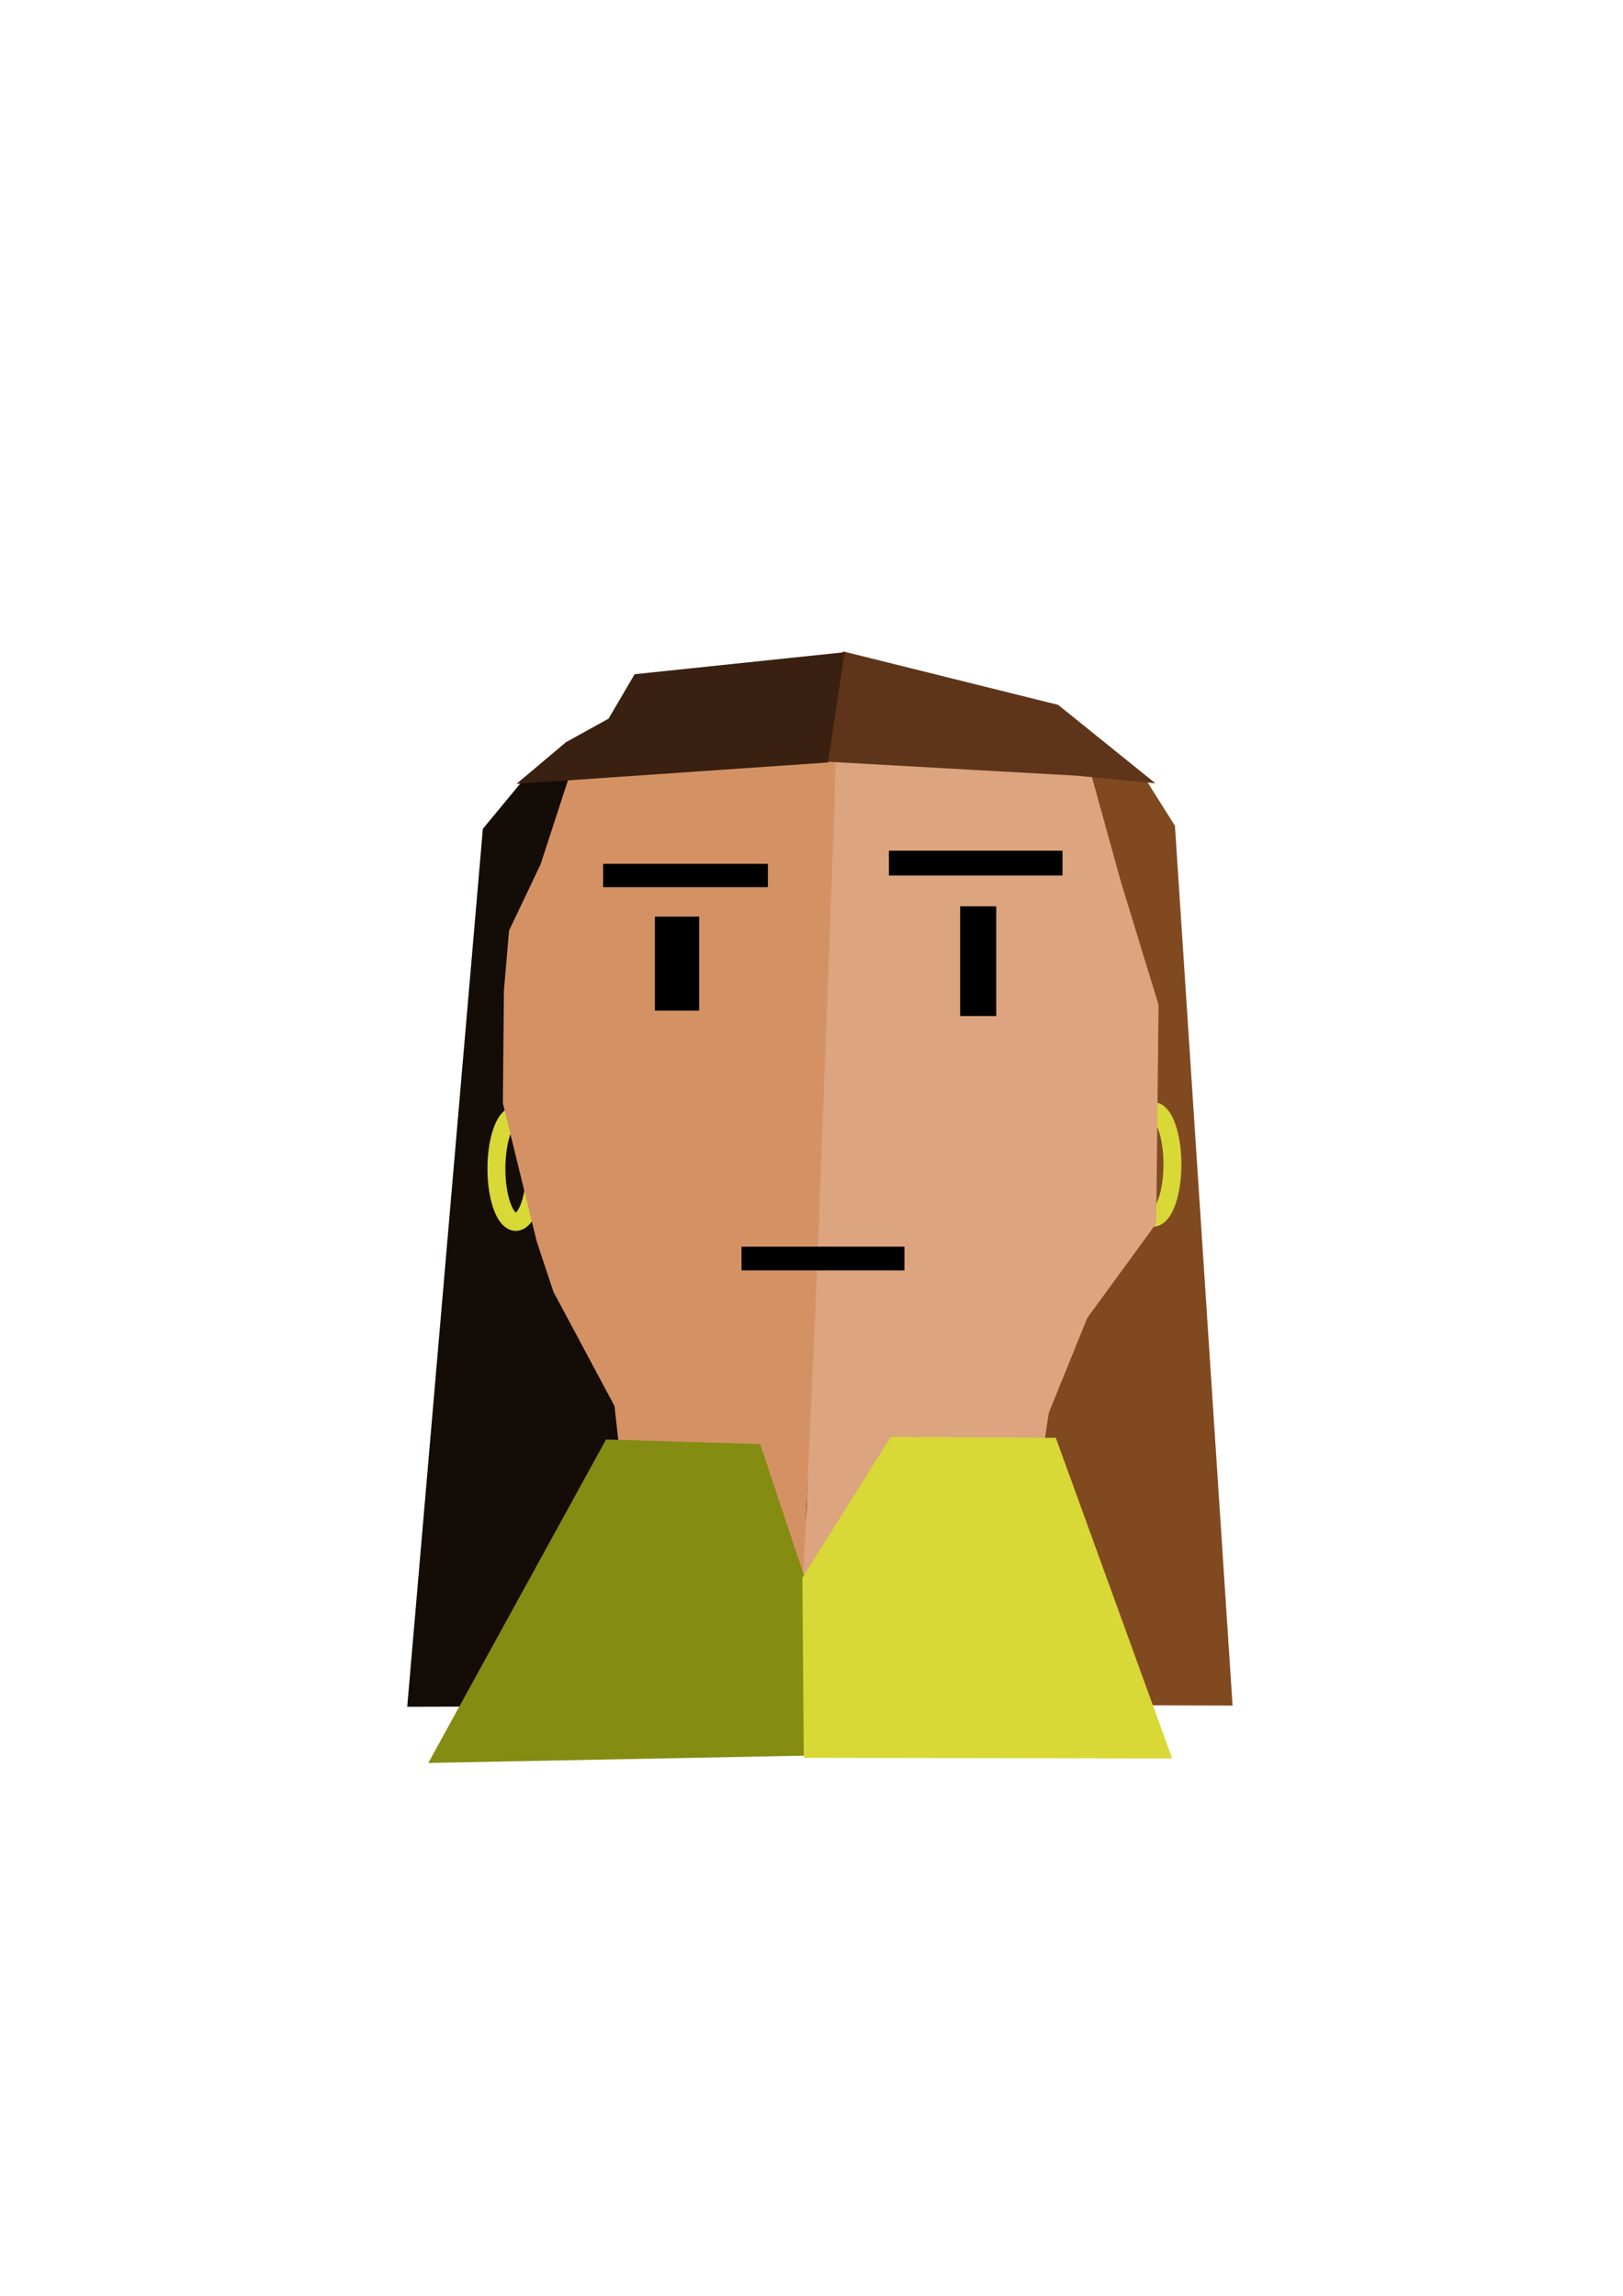 <?xml version="1.0" encoding="UTF-8" standalone="no"?>
<!-- Created with Inkscape (http://www.inkscape.org/) -->

<svg
   width="210mm"
   height="297mm"
   viewBox="0 0 210 297"
   version="1.1"
   id="svg1"
   xml:space="preserve"
   sodipodi:docname="wzor.svg"
   inkscape:version="1.3 (0e150ed6c4, 2023-07-21)"
   xmlns:inkscape="http://www.inkscape.org/namespaces/inkscape"
   xmlns:sodipodi="http://sodipodi.sourceforge.net/DTD/sodipodi-0.dtd"
   xmlns="http://www.w3.org/2000/svg"
   xmlns:svg="http://www.w3.org/2000/svg"><sodipodi:namedview
     id="namedview1"
     pagecolor="#ffffff"
     bordercolor="#000000"
     borderopacity="0.25"
     inkscape:showpageshadow="2"
     inkscape:pageopacity="0.0"
     inkscape:pagecheckerboard="0"
     inkscape:deskcolor="#d1d1d1"
     inkscape:document-units="mm"
     inkscape:zoom="0.37282197"
     inkscape:cx="642.39776"
     inkscape:cy="977.67843"
     inkscape:window-width="1662"
     inkscape:window-height="1033"
     inkscape:window-x="235"
     inkscape:window-y="6"
     inkscape:window-maximized="0"
     inkscape:current-layer="layer1-9" /><defs
     id="defs1" /><g
     inkscape:label="Warstwa 1"
     inkscape:groupmode="layer"
     id="layer1"><g
       inkscape:label="Warstwa 1"
       id="layer1-4"
       transform="translate(4.005,-19.301)"><path
         style="display:inline;fill:#e9c6af;stroke-width:0.204"
         d="m 326.381,306.708 1.308,-53.454 2.289,-44.737 10.283,0.102 16.562,-0.144 5.666,0.669 8.515,14.721 0.91,17.657 -2.819,14.142 -3.086,14.142 -7.051,9.282 -7.396,15.251 2.63,23.756 -17.342,0.019 -8.512,-0.134 -2.869,-0.235 z"
         id="path10"
         sodipodi:nodetypes="ccccccccccccccccc" /><path
         style="display:inline;fill:#deaa87;stroke-width:0.203"
         d="m 307.92,294.22 -5.486,-16.08 -6.974,-6.532 -6.518,-16.824 -0.128,-15.11 0.128,-7.754 3.013,-8.571 4.748,-14.575 3.228,-0.141 29.722,-0.206 0.455,0.109 -0.122,7.368 -2.301,61.053 -0.689,15.437 -1.166,25.508 -2.554,0.011 -3.676,0.03 -15.343,0.09 z"
         id="path11"
         sodipodi:nodetypes="ccccccccccccccccccc" /><path
         style="fill:#cccccc;stroke-width:0.206"
         d="m 300.421,297.757 19.95,0.591 6.867,20.619 -0.209,19.669 -49.602,0.962 z"
         id="path12"
         sodipodi:nodetypes="cccccc" /><path
         style="fill:#ececec;stroke-width:0.206"
         d="m 337.257,297.425 21.365,0.116 15.055,41.476 -47.668,-0.084 -0.182,-23.282 z"
         id="path12-3"
         sodipodi:nodetypes="cccccc" /><rect
         style="fill:#000000;stroke-width:0.291"
         id="rect12"
         width="4.67"
         height="14.193"
         x="346.24"
         y="228.78" /><rect
         style="fill:#000000;stroke-width:0.239"
         id="rect13"
         width="5.737"
         height="12.165"
         x="306.746"
         y="230.114" /><path
         style="fill:#000000;stroke-width:0.265"
         d="m 305.327,272.345 16.039,9.152"
         id="path14" /><rect
         style="fill:#000000;stroke-width:0.265"
         id="rect15"
         width="21.081"
         height="3.069"
         x="317.687"
         y="267.607" /><rect
         style="fill:#000000;stroke-width:0.265"
         id="rect16"
         width="21.322"
         height="3.019"
         x="300.044"
         y="223.285" /><rect
         style="fill:#000000;stroke-width:0.265"
         id="rect17"
         width="22.454"
         height="3.208"
         x="337.027"
         y="221.587" /><path
         style="fill:#a05a2c;stroke-width:0.265"
         d="m 397.092,236.01 12.583,-1.87 -0.708,-19.186 -14.505,2.529 -8.369,9.945 -5.869,103.655 -1.455,12.863 6.641,0.101 z"
         id="path1"
         sodipodi:nodetypes="ccccccccc" /><path
         style="fill:#ba4b00;fill-opacity:1;stroke-width:0.265"
         d="m 311.911,505.873 16.597,-1.87 -0.708,-17.931 -4.976,-0.172 -2.308,9.288 -8.298,-1.162 1.169,-12.003 -6.995,-3.968 -2.881,13.807 -6.697,-1.578 0.342,-14.134 -6.536,-6.238 -2.755,25.874 12.754,6.684 -5.576,98.476 -1.455,12.863 6.641,0.101 z"
         id="path1-1"
         sodipodi:nodetypes="cccccccccccccccccc" /><path
         style="fill:#e6e6e6;stroke-width:0.495"
         d="m 364.148,203.771 -27.258,-3.57 -41.348,3.773 -2.186,5.821 53.963,-0.306 18.001,-0.5 z"
         id="path18-8-3"
         sodipodi:nodetypes="ccccccc" /><path
         style="fill:#a05a2c;stroke-width:0.265"
         d="m 235.472,339.189 13.609,0.267"
         id="path3" /><path
         style="fill:#a05a2c;stroke-width:0.199"
         d="m 255.561,339.761 11.862,-1.394 -4.117,-58.518 19.635,-1.466 -1.633,-13.689 -19.433,1.665 -0.661,-13.327 -13.036,0.833 0.634,12.904 -16.788,1.497 1.093,14.148 17.543,-1.545 z"
         id="path4"
         sodipodi:nodetypes="ccccccccccccc" /><path
         style="fill:#b3b3b3;stroke-width:0.5"
         d="m 327.496,288.893 0.379,-16.629 -17.543,-0.617 -21.068,-16.304 3.651,21.269 12.704,10.962 z"
         id="path18"
         sodipodi:nodetypes="ccccccc" /><path
         style="fill:#cccccc;stroke-width:0.51"
         d="m 326.829,289.127 0.833,-16.91 19.981,-0.851 22.155,-19.035 -4.978,25.544 -11.776,10.876 z"
         id="path18-6"
         sodipodi:nodetypes="ccccccc" /><path
         style="fill:#b3b3b3;stroke-width:0.199"
         d="m 327.588,258.756 0.686,4.617 -12.378,0.917 -10.053,4.567 -7.48,-1.133 16.583,-8.126 z"
         id="path18-8"
         sodipodi:nodetypes="ccccccc" /><path
         style="fill:#cccccc;stroke-width:0.236"
         d="m 327.533,258.757 0.055,4.717 24.404,6.98 6.026,0.087 6.122,-3.348 -14.529,-5.993 z"
         id="path18-6-7"
         sodipodi:nodetypes="ccccccc" /></g><g
       inkscape:label="Warstwa 1"
       id="layer1-4-5"
       transform="translate(-219.905,28.683)"><path
         style="display:inline;fill:#f6b283;fill-opacity:1;stroke-width:0.204"
         d="m 591.626,23.034 1.308,-53.454 2.289,-44.737 10.283,0.102 16.562,-0.144 5.666,0.669 8.515,14.721 0.91,17.657 -2.819,14.142 -3.086,14.142 -7.051,9.282 -7.396,15.251 2.63,23.756 -17.342,0.019 -8.512,-0.134 -2.869,-0.235 z"
         id="path10-77"
         sodipodi:nodetypes="ccccccccccccccccc" /><path
         style="display:inline;fill:#e2a175;fill-opacity:1;stroke-width:0.203"
         d="m 573.165,10.546 -5.486,-16.08 -6.974,-6.532 -6.518,-16.824 -0.128,-15.11 0.128,-7.754 3.013,-8.571 4.748,-14.575 3.228,-0.141 29.722,-0.206 0.455,0.109 -0.122,7.368 -2.301,61.053 -0.689,15.437 -1.166,25.508 -2.554,0.011 -3.676,0.03 -15.343,0.09 z"
         id="path11-7"
         sodipodi:nodetypes="ccccccccccccccccccc" /><path
         style="fill:#660505;fill-opacity:1;stroke-width:0.206"
         d="m 565.666,14.082 19.95,0.591 6.867,20.619 -0.209,19.669 -49.602,0.962 z"
         id="path12-37"
         sodipodi:nodetypes="cccccc" /><path
         style="fill:#7a2727;fill-opacity:1;stroke-width:0.206"
         d="m 602.502,13.751 21.365,0.116 15.055,41.476 -47.668,-0.084 -0.182,-23.282 z"
         id="path12-3-08"
         sodipodi:nodetypes="cccccc" /><rect
         style="fill:#000000;stroke-width:0.291"
         id="rect12-7"
         width="4.67"
         height="14.193"
         x="611.485"
         y="-54.894" /><rect
         style="fill:#000000;stroke-width:0.239"
         id="rect13-3"
         width="5.737"
         height="12.165"
         x="571.991"
         y="-53.56" /><path
         style="fill:#000000;stroke-width:0.265"
         d="m 570.572,-11.33 16.039,9.152"
         id="path14-4" /><rect
         style="fill:#000000;stroke-width:0.265"
         id="rect15-8"
         width="21.081"
         height="3.069"
         x="582.932"
         y="-16.068" /><rect
         style="fill:#000000;stroke-width:0.265"
         id="rect16-02"
         width="21.322"
         height="3.019"
         x="565.289"
         y="-60.389" /><rect
         style="fill:#000000;stroke-width:0.265"
         id="rect17-7"
         width="22.454"
         height="3.208"
         x="602.272"
         y="-62.088" /><path
         style="fill:#e6e6e6;stroke-width:0.495"
         d="m 629.394,-79.903 -27.258,-3.57 -41.348,3.773 -2.186,5.821 53.963,-0.306 18.001,-0.5 z"
         id="path18-8-3-5"
         sodipodi:nodetypes="ccccccc" /><path
         style="fill:#a05a2c;stroke-width:0.265"
         d="m 13.342,216.415 13.609,0.267"
         id="path3-6" /><path
         style="fill:#b3b3b3;stroke-width:0.5"
         d="m 591.322,13.735 1.798,-25.145 -17.543,-0.617 -21.068,-16.304 3.474,30.14 12.704,10.962 z"
         id="path18-99"
         sodipodi:nodetypes="ccccccc" /><path
         style="fill:#cccccc;stroke-width:0.51"
         d="m 591.364,13.791 1.543,-25.249 19.981,-0.851 22.155,-19.035 -5.688,33.883 -11.776,10.876 z"
         id="path18-6-6"
         sodipodi:nodetypes="ccccccc" /><path
         style="fill:#b3b3b3;stroke-width:0.199"
         d="m 592.833,-24.919 0.686,4.617 -12.378,0.917 -10.053,4.567 -7.48,-1.133 16.583,-8.126 z"
         id="path18-8-2"
         sodipodi:nodetypes="ccccccc" /><path
         style="fill:#cccccc;stroke-width:0.236"
         d="m 592.778,-24.917 0.055,4.717 24.404,6.98 6.026,0.087 6.122,-3.348 -14.529,-5.993 z"
         id="path18-6-7-2"
         sodipodi:nodetypes="ccccccc" /></g><g
       inkscape:label="Warstwa 1"
       id="layer1-8"
       transform="translate(-355.73,-2.497)"><path
         style="display:inline;fill:#c8beb7;stroke-width:0.204"
         d="m 108.229,155.315 1.308,-53.454 2.289,-44.737 10.283,0.102 16.562,-0.144 8.602,0.002 4.246,16.323 4.246,16.323 -0.15,14.142 -0.15,14.142 -1.335,10.86 -14.58,14.073 -3.508,23.756 -17.342,0.019 -8.512,-0.134 -2.869,-0.235 z"
         id="path10-9"
         sodipodi:nodetypes="ccccccccccccccccc" /><path
         style="display:inline;fill:#917c6f;stroke-width:0.203"
         d="m 83.364,142.026 -12.983,-11.915 -0.001,-1.343 c -7.94e-4,-0.739 -0.297,-9.757 -0.658,-20.04 C 69.361,98.444 69.063,89.243 69.06,88.281 l -0.005,-1.749 4.748,-14.575 4.748,-14.575 3.228,-0.141 c 10.076,-0.439 28.223,-0.564 29.722,-0.206 l 0.455,0.109 -0.122,7.368 c -0.163,9.883 -1.003,32.172 -2.301,61.053 -0.257,5.713 -0.567,12.659 -0.689,15.437 l -1.166,25.508 -2.554,0.011 -3.676,0.03 -15.343,0.09 z"
         id="path11-5"
         sodipodi:nodetypes="cccsccccsscsssccccc" /><path
         style="fill:#4d4d4d;stroke-width:0.206"
         d="m 82.27,146.363 19.95,0.591 6.867,20.619 -0.209,19.669 -49.602,0.962 z"
         id="path12-7"
         sodipodi:nodetypes="cccccc" /><path
         style="fill:#808080;stroke-width:0.206"
         d="m 119.105,146.032 21.365,0.116 15.055,41.476 -47.668,-0.084 -0.182,-23.282 z"
         id="path12-3-9"
         sodipodi:nodetypes="cccccc" /><rect
         style="fill:#000000;stroke-width:0.32"
         id="rect12-2"
         width="4.67"
         height="17.212"
         x="128.088"
         y="77.386" /><rect
         style="fill:#000000;stroke-width:0.347"
         id="rect13-0"
         width="5.737"
         height="25.751"
         x="88.594"
         y="78.721" /><path
         style="fill:#000000;stroke-width:0.265"
         d="M 87.175,120.951 103.214,130.103"
         id="path14-0" /><rect
         style="fill:#000000;stroke-width:0.265"
         id="rect15-3"
         width="21.081"
         height="3.069"
         x="98.194"
         y="124.604" /><rect
         style="fill:#000000;stroke-width:0.265"
         id="rect16-0"
         width="21.322"
         height="3.019"
         x="81.892"
         y="71.891" /><rect
         style="fill:#000000;stroke-width:0.265"
         id="rect17-8"
         width="22.454"
         height="3.208"
         x="118.875"
         y="70.193" /><path
         style="fill:#b3b3b3;stroke-width:0.543"
         d="m 107.932,148.892 0.669,-19.445 -17.676,-0.912 -20.933,-12.444 -0.481,15.193 16.008,12.199 z"
         id="path18-9"
         sodipodi:nodetypes="ccccccc" /><path
         style="fill:#cccccc;stroke-width:0.543"
         d="m 107.717,149.21 0.576,-19.507 23.584,-0.935 23.74,-16.624 -1.458,17.977 -13.902,12.631 z"
         id="path18-6-3"
         sodipodi:nodetypes="ccccccc" /><path
         style="fill:#b3b3b3;stroke-width:0.236"
         d="m 109.732,116.968 0.824,5.409 -14.867,1.074 -12.075,5.352 -10.507,-2.265 21.441,-8.583 z"
         id="path18-8-4"
         sodipodi:nodetypes="ccccccc" /><path
         style="fill:#cccccc;stroke-width:0.236"
         d="m 109.579,116.875 0.762,5.425 23.932,6.367 6.026,0.087 11.125,-3.348 -19.532,-5.993 z"
         id="path18-6-7-3"
         sodipodi:nodetypes="ccccccc" /><path
         style="fill:#b3b3b3;stroke-width:0.434"
         d="M 146.723,54.846 119.92,52.048 79.263,55.004 77.113,59.566 130.175,59.326 147.875,58.934 Z"
         id="path18-8-3-7"
         sodipodi:nodetypes="ccccccc" /></g><g
       inkscape:label="Warstwa 1"
       id="layer1-9"
       transform="translate(5.615,27.413)"><path
         style="display:inline;fill:#e9c6af;stroke-width:0.204"
         d="m -115.847,311.968 1.308,-53.454 2.289,-44.737 10.283,0.102 16.562,-0.144 5.666,0.669 4.512,16.323 4.913,16.056 -0.15,14.142 -0.15,14.142 -8.919,12.217 -4.994,12.316 -3.508,23.756 -17.342,0.019 -8.512,-0.134 -2.869,-0.235 z"
         id="path10-7"
         sodipodi:nodetypes="ccccccccccccccccc" /><path
         style="display:inline;fill:#deaa87;stroke-width:0.203"
         d="m -140.712,298.679 -7.888,-14.746 -2.171,-6.532 -4.384,-17.891 0.138,-14.576 0.662,-7.754 4.08,-8.571 4.748,-14.575 3.228,-0.141 29.722,-0.206 0.455,0.109 -0.122,7.368 -2.301,61.053 -0.689,15.437 -1.166,25.508 -2.554,0.011 -3.676,0.03 -15.343,0.09 z"
         id="path11-58"
         sodipodi:nodetypes="ccccccccccccccccccc" /><path
         style="fill:#6c5d53;stroke-width:0.206"
         d="m -141.807,303.016 19.95,0.591 6.867,20.619 -0.209,19.669 -49.602,0.962 z"
         id="path12-6"
         sodipodi:nodetypes="cccccc" /><path
         style="fill:#917c6f;stroke-width:0.206"
         d="m -104.971,302.685 21.365,0.116 15.055,41.476 -47.668,-0.084 -0.182,-23.282 z"
         id="path12-3-0"
         sodipodi:nodetypes="cccccc" /><rect
         style="fill:#000000;stroke-width:0.291"
         id="rect12-5"
         width="4.67"
         height="14.193"
         x="-95.989"
         y="234.04" /><rect
         style="fill:#000000;stroke-width:0.239"
         id="rect13-5"
         width="5.737"
         height="12.165"
         x="-135.482"
         y="235.374" /><path
         style="fill:#000000;stroke-width:0.265"
         d="m -136.901,277.604 16.039,9.152"
         id="path14-6" /><rect
         style="fill:#000000;stroke-width:0.265"
         id="rect15-4"
         width="21.081"
         height="3.069"
         x="-124.275"
         y="278.07" /><rect
         style="fill:#000000;stroke-width:0.265"
         id="rect16-6"
         width="21.322"
         height="3.019"
         x="-142.185"
         y="228.545" /><rect
         style="fill:#000000;stroke-width:0.265"
         id="rect17-2"
         width="22.454"
         height="3.208"
         x="-105.201"
         y="226.846" /><path
         style="fill:#a05a2c;stroke-width:0.434"
         d="m -69.219,213.859 4.23,-5.126 -46.15,-7.674 -2.16,14.265 32.335,1.815 13.72,5.274 14.654,6.475 -8.315,-7.515 z"
         id="path18-8-3-0"
         sodipodi:nodetypes="ccccccccc" /><path
         style="fill:#784421;stroke-width:0.434"
         d="m -110.931,201.168 -24.865,3.199 -0.184,3.797 -13.204,2.287 -6.874,7.499 9.07,-5.143 -14.951,10.954 14.936,-5.057 33.912,-3.271 z"
         id="path18-8-3-1"
         sodipodi:nodetypes="cccccccccc" /><path
         style="fill:#130c07;fill-opacity:1;stroke-width:0.946;stroke-linecap:round;stroke-linejoin:round;stroke-miterlimit:10.1;paint-order:fill markers stroke"
         d="M 56.862,79.806 47.076,193.387 98.228,193.248 101.45,72.492 62.131,73.44 Z"
         id="path5"
         sodipodi:nodetypes="cccccc" /><path
         style="fill:#814920;fill-opacity:1;stroke-width:0.827;stroke-linecap:round;stroke-linejoin:round;stroke-miterlimit:10.1;paint-order:fill markers stroke"
         d="m 146.411,79.42 7.456,113.817 -38.977,-0.139 -2.455,-121.007 29.961,0.95 z"
         id="path5-5"
         sodipodi:nodetypes="cccccc" /><path
         style="fill:none;fill-opacity:1;stroke:#d8d836;stroke-width:2.319;stroke-linecap:round;stroke-linejoin:round;stroke-miterlimit:10.1;stroke-dasharray:none;stroke-opacity:1;paint-order:fill markers stroke"
         id="path6-8"
         sodipodi:type="arc"
         sodipodi:cx="143.57471"
         sodipodi:cy="123.21606"
         sodipodi:rx="2.5090885"
         sodipodi:ry="6.8999934"
         sodipodi:start="0"
         sodipodi:end="6.2669335"
         sodipodi:open="true"
         sodipodi:arc-type="arc"
         d="m 146.084,123.216 a 2.509,6.9 0 0 1 -2.499,6.9 2.509,6.9 0 0 1 -2.519,-6.844 2.509,6.9 0 0 1 2.478,-6.956 2.509,6.9 0 0 1 2.539,6.787" /><path
         style="display:inline;fill:#dca47f;stroke-width:0.204;fill-opacity:1"
         d="m 98.758,167.762 1.308,-53.454 2.289,-44.737 10.283,0.102 16.562,-0.144 5.666,0.669 4.512,16.323 4.913,16.056 -0.15,14.142 -0.15,14.142 -8.919,12.217 -4.994,12.316 -3.508,23.756 -17.342,0.019 -8.512,-0.134 -2.869,-0.235 z"
         id="path10-7-2"
         sodipodi:nodetypes="ccccccccccccccccc" /><path
         style="fill:none;fill-opacity:1;stroke:#d8d836;stroke-width:2.319;stroke-linecap:round;stroke-linejoin:round;stroke-miterlimit:10.1;stroke-dasharray:none;stroke-opacity:1;paint-order:fill markers stroke"
         id="path6"
         sodipodi:type="arc"
         sodipodi:cx="61.127033"
         sodipodi:cy="123.75978"
         sodipodi:rx="2.5090885"
         sodipodi:ry="6.8999934"
         sodipodi:start="0"
         sodipodi:end="6.2669335"
         sodipodi:open="true"
         sodipodi:arc-type="arc"
         d="m 63.636,123.76 a 2.509,6.9 0 0 1 -2.499,6.9 2.509,6.9 0 0 1 -2.519,-6.844 2.509,6.9 0 0 1 2.478,-6.956 2.509,6.9 0 0 1 2.539,6.787" /><path
         style="display:inline;fill:#d49264;stroke-width:0.203;fill-opacity:1"
         d="m 73.893,154.474 -7.888,-14.746 -2.171,-6.532 -4.384,-17.891 0.138,-14.576 0.662,-7.754 4.08,-8.571 4.748,-14.575 3.228,-0.141 29.722,-0.206 0.455,0.109 -0.122,7.368 -2.301,61.053 -0.689,15.437 -1.166,25.508 -2.554,0.011 -3.676,0.03 -15.343,0.09 z"
         id="path11-58-23"
         sodipodi:nodetypes="ccccccccccccccccccc" /><path
         style="fill:#848c12;stroke-width:0.206;fill-opacity:1"
         d="m 72.799,158.811 19.95,0.591 6.867,20.619 -0.209,19.669 -49.602,0.962 z"
         id="path12-6-1"
         sodipodi:nodetypes="cccccc" /><path
         style="fill:#d8d836;stroke-width:0.206;fill-opacity:1"
         d="m 109.634,158.48 21.365,0.116 15.055,41.476 -47.668,-0.084 -0.182,-23.282 z"
         id="path12-3-0-2"
         sodipodi:nodetypes="cccccc" /><rect
         style="fill:#000000;stroke-width:0.291"
         id="rect12-5-9"
         width="4.67"
         height="14.193"
         x="118.617"
         y="89.834" /><rect
         style="fill:#000000;stroke-width:0.239"
         id="rect13-5-4"
         width="5.737"
         height="12.165"
         x="79.123"
         y="91.168" /><path
         style="fill:#000000;stroke-width:0.265"
         d="m 77.704,133.399 16.039,9.152"
         id="path14-6-8" /><rect
         style="fill:#000000;stroke-width:0.265"
         id="rect15-4-1"
         width="21.081"
         height="3.069"
         x="90.331"
         y="133.864" /><rect
         style="fill:#000000;stroke-width:0.265"
         id="rect16-6-4"
         width="21.322"
         height="3.019"
         x="72.421"
         y="84.339" /><rect
         style="fill:#000000;stroke-width:0.265"
         id="rect17-2-8"
         width="22.454"
         height="3.208"
         x="109.405"
         y="82.641" /><path
         style="fill:#5e351a;stroke-width:0.434;fill-opacity:1"
         d="m 143.881,73.918 -12.58,-10.144 -27.834,-6.921 -2.16,14.265 32.335,1.815 z"
         id="path18-8-3-0-3"
         sodipodi:nodetypes="cccccc" /><path
         style="fill:#392010;stroke-width:0.434;fill-opacity:1"
         d="m 103.675,56.962 -27.171,2.845 -3.378,5.749 -5.508,3.047 -6.413,5.394 40.31,-2.77 z"
         id="path18-8-3-1-2"
         sodipodi:nodetypes="ccccccc" /><path
         style="fill:#5c341a;fill-opacity:1;stroke-width:0.819;stroke-linecap:round;stroke-linejoin:round;stroke-miterlimit:10.1;paint-order:fill markers stroke"
         d="m 13.898,337.562 -9.785,85.058 51.152,-0.104 3.222,-90.431 -39.32,0.71 z"
         id="path5-4"
         sodipodi:nodetypes="cccccc" /><path
         style="fill:#cc7944;fill-opacity:1;stroke-width:0.715;stroke-linecap:round;stroke-linejoin:round;stroke-miterlimit:10.1;paint-order:fill markers stroke"
         d="m 103.448,337.162 7.456,85.058 -38.977,-0.104 -2.455,-90.431 29.961,0.71 z"
         id="path5-5-6"
         sodipodi:nodetypes="cccccc" /><path
         style="display:inline;fill:#e9c6af;stroke-width:0.204"
         d="m 55.795,427.356 1.308,-53.454 2.289,-44.737 10.283,0.102 16.562,-0.144 5.666,0.669 4.512,16.323 4.913,16.056 -0.15,14.142 -0.15,14.142 -8.919,12.217 -4.994,12.316 -3.508,23.756 -17.342,0.019 -8.512,-0.134 -2.869,-0.235 z"
         id="path10-7-2-2"
         sodipodi:nodetypes="ccccccccccccccccc" /><path
         style="display:inline;fill:#deaa87;stroke-width:0.203"
         d="m 30.93,414.067 -7.888,-14.746 -2.171,-6.532 -4.384,-17.891 0.138,-14.576 0.662,-7.754 4.08,-8.571 4.748,-14.575 3.228,-0.141 29.722,-0.206 0.455,0.109 -0.122,7.368 -2.301,61.053 -0.689,15.437 -1.166,25.508 -2.554,0.011 -3.676,0.03 -15.343,0.09 z"
         id="path11-58-23-3"
         sodipodi:nodetypes="ccccccccccccccccccc" /><path
         style="fill:#782678;fill-opacity:1;stroke-width:0.206"
         d="m 29.836,418.404 19.95,0.591 6.867,20.619 -0.209,19.669 -49.602,0.962 z"
         id="path12-6-1-7"
         sodipodi:nodetypes="cccccc" /><path
         style="fill:#c549c5;fill-opacity:1;stroke-width:0.206"
         d="m 66.671,418.073 21.365,0.116 15.055,41.476 -47.668,-0.084 -0.182,-23.282 z"
         id="path12-3-0-2-9"
         sodipodi:nodetypes="cccccc" /><rect
         style="fill:#000000;stroke-width:0.291"
         id="rect12-5-9-6"
         width="4.67"
         height="14.193"
         x="75.654"
         y="349.427" /><rect
         style="fill:#000000;stroke-width:0.239"
         id="rect13-5-4-7"
         width="5.737"
         height="12.165"
         x="36.16"
         y="350.762" /><path
         style="fill:#000000;stroke-width:0.265"
         d="m 34.741,392.992 16.039,9.152"
         id="path14-6-8-6" /><rect
         style="fill:#000000;stroke-width:0.265"
         id="rect15-4-1-9"
         width="21.081"
         height="3.069"
         x="47.368"
         y="393.458" /><rect
         style="fill:#000000;stroke-width:0.265"
         id="rect16-6-4-2"
         width="21.322"
         height="3.019"
         x="29.458"
         y="343.932" /><rect
         style="fill:#000000;stroke-width:0.265"
         id="rect17-2-8-7"
         width="22.454"
         height="3.208"
         x="66.441"
         y="342.234" /><path
         style="fill:#a05a2c;stroke-width:0.434"
         d="m 100.918,333.512 -12.58,-10.144 -27.834,-6.921 -2.16,14.265 32.335,1.815 z"
         id="path18-8-3-0-3-1"
         sodipodi:nodetypes="cccccc" /><path
         style="fill:#784421;stroke-width:0.434"
         d="m 60.712,316.556 -27.171,2.845 -3.378,5.749 -5.508,3.047 -6.413,5.394 40.31,-2.77 z"
         id="path18-8-3-1-2-6"
         sodipodi:nodetypes="ccccccc" /><path
         style="display:inline;fill:#e9ba95;fill-opacity:1;stroke-width:0.18"
         d="m -256.54,363.021 1.144,-47.382 2.002,-39.655 8.993,0.09 14.484,-0.128 4.955,0.593 3.946,14.468 4.296,14.232 -0.132,12.535 -0.132,12.535 -7.8,10.829 -4.368,10.917 -3.068,21.057 -15.166,0.017 -7.444,-0.118 -2.509,-0.208 z"
         id="path10-7-6"
         sodipodi:nodetypes="ccccccccccccccccc" /><path
         style="display:inline;fill:#d69d76;fill-opacity:1;stroke-width:0.179"
         d="m -278.285,351.242 -6.898,-13.071 -1.899,-5.79 -3.834,-15.859 0.121,-12.92 0.579,-6.873 3.568,-7.597 4.152,-12.919 2.823,-0.125 25.992,-0.182 0.398,0.097 -0.106,6.531 -2.012,54.117 -0.602,13.683 -1.019,22.61 -2.233,0.01 -3.215,0.027 -13.418,0.079 z"
         id="path11-58-2"
         sodipodi:nodetypes="ccccccccccccccccccc" /><path
         style="fill:#535068;fill-opacity:1;stroke-width:0.206"
         d="m -282.712,348.161 19.95,0.591 6.867,20.619 -0.209,19.669 -49.602,0.962 z"
         id="path12-6-9"
         sodipodi:nodetypes="cccccc" /><path
         style="fill:#746f91;fill-opacity:1;stroke-width:0.206"
         d="m -245.877,347.83 21.365,0.116 15.055,41.476 -47.668,-0.084 -0.182,-23.282 z"
         id="path12-3-0-4"
         sodipodi:nodetypes="cccccc" /><rect
         style="fill:#000000;stroke-width:0.256"
         id="rect12-5-5"
         width="4.084"
         height="12.58"
         x="-239.173"
         y="293.946" /><rect
         style="fill:#000000;stroke-width:0.21"
         id="rect13-5-8"
         width="5.017"
         height="10.783"
         x="-273.711"
         y="295.128" /><path
         style="fill:#000000;stroke-width:0.233"
         d="m -274.952,332.561 14.026,8.112"
         id="path14-6-4" /><rect
         style="fill:#000000;stroke-width:0.233"
         id="rect15-4-9"
         width="18.436"
         height="2.72"
         x="-263.91"
         y="332.974" /><rect
         style="fill:#000000;stroke-width:0.233"
         id="rect16-6-3"
         width="18.647"
         height="2.676"
         x="-279.572"
         y="289.075" /><rect
         style="fill:#000000;stroke-width:0.233"
         id="rect17-2-6"
         width="19.637"
         height="2.843"
         x="-247.229"
         y="287.57" /><path
         style="fill:#a05a2c;stroke-width:0.382"
         d="m -226.185,273.388 1.176,-1.764 -28.072,-3.688 -1.231,9.42 23.231,1.053 6.074,0.338 4.367,2.07 -1.786,-4.66 z"
         id="path18-8-3-0-7"
         sodipodi:nodetypes="ccccccccc" /><path
         style="fill:#784421;stroke-width:0.382"
         d="m -252.789,267.922 -10.774,0.278 -7.731,2.031 -6.72,1.027 -7.109,4.646 2.556,6.1e-4 -6.163,6.373 15.037,-4.149 19.563,-0.676 z"
         id="path18-8-3-1-1"
         sodipodi:nodetypes="cccccccccc" /></g><g
       inkscape:label="Warstwa 1"
       id="layer1-8-5"
       transform="translate(132.946,402.982)"><path
         style="fill:#9f9f37;fill-opacity:1;stroke-width:0.866;stroke-linecap:round;stroke-linejoin:round;stroke-miterlimit:10.1;paint-order:fill markers stroke"
         d="m 147.865,60.994 -7.852,-38.64 -23.555,-25.091 13.46,39.142 -0.561,24.589 z"
         id="path2-8" /><path
         style="display:inline;fill:#2e2d2c;fill-opacity:1;stroke-width:0.204"
         d="m 108.229,155.315 1.308,-53.454 2.289,-44.737 10.283,0.102 16.562,-0.144 8.602,0.002 4.246,16.323 4.246,16.323 -0.15,14.142 -0.15,14.142 -1.335,10.86 -14.58,14.073 -3.508,23.756 -17.342,0.019 -8.512,-0.134 -2.869,-0.235 z"
         id="path10-9-5"
         sodipodi:nodetypes="ccccccccccccccccc" /><path
         style="fill:#9f9f37;fill-opacity:1;stroke-width:0.819;stroke-linecap:round;stroke-linejoin:round;stroke-miterlimit:10.1;paint-order:fill markers stroke"
         d="M 78.671,59.116 85.696,20.476 106.773,-4.615 94.729,34.526 95.231,59.116 Z"
         id="path2" /><path
         style="display:inline;fill:#161311;fill-opacity:1;stroke-width:0.203"
         d="m 83.364,142.026 -12.983,-11.915 -0.001,-1.343 c -7.94e-4,-0.739 -0.297,-9.757 -0.658,-20.04 C 69.361,98.444 69.063,89.243 69.06,88.281 l -0.005,-1.749 4.748,-14.575 4.748,-14.575 3.228,-0.141 c 10.076,-0.439 28.223,-0.564 29.722,-0.206 l 0.455,0.109 -0.122,7.368 c -0.163,9.883 -1.003,32.172 -2.301,61.053 -0.257,5.713 -0.567,12.659 -0.689,15.437 l -1.166,25.508 -2.554,0.011 -3.676,0.03 -15.343,0.09 z"
         id="path11-5-5"
         sodipodi:nodetypes="cccsccccsscsssccccc" /><path
         style="fill:#3b3b3b;fill-opacity:1;stroke-width:0.206"
         d="m 82.27,146.363 19.95,0.591 6.867,20.619 -0.209,19.669 -49.602,0.962 z"
         id="path12-7-2"
         sodipodi:nodetypes="cccccc" /><path
         style="fill:#656565;fill-opacity:1;stroke-width:0.206"
         d="m 119.105,146.032 21.365,0.116 15.055,41.476 -47.668,-0.084 -0.182,-23.282 z"
         id="path12-3-9-7"
         sodipodi:nodetypes="cccccc" /><rect
         style="fill:#cdcd18;fill-opacity:1;stroke-width:0.32"
         id="rect12-2-7"
         width="4.67"
         height="17.212"
         x="128.088"
         y="77.386" /><rect
         style="fill:#cdcd18;fill-opacity:1;stroke-width:0.347"
         id="rect13-0-3"
         width="5.737"
         height="25.751"
         x="88.594"
         y="78.721" /><path
         style="fill:#000000;stroke-width:0.265"
         d="M 87.175,120.951 103.214,130.103"
         id="path14-0-5" /><rect
         style="fill:#000000;stroke-width:0.265"
         id="rect15-3-6"
         width="21.081"
         height="3.069"
         x="98.194"
         y="124.604" /><rect
         style="fill:#c0c0c0;fill-opacity:1;stroke-width:0.265"
         id="rect16-0-4"
         width="21.322"
         height="3.019"
         x="81.892"
         y="71.891" /><rect
         style="fill:#c0c0c0;fill-opacity:1;stroke-width:0.265"
         id="rect17-8-9"
         width="22.454"
         height="3.208"
         x="118.875"
         y="70.193" /></g></g></svg>
